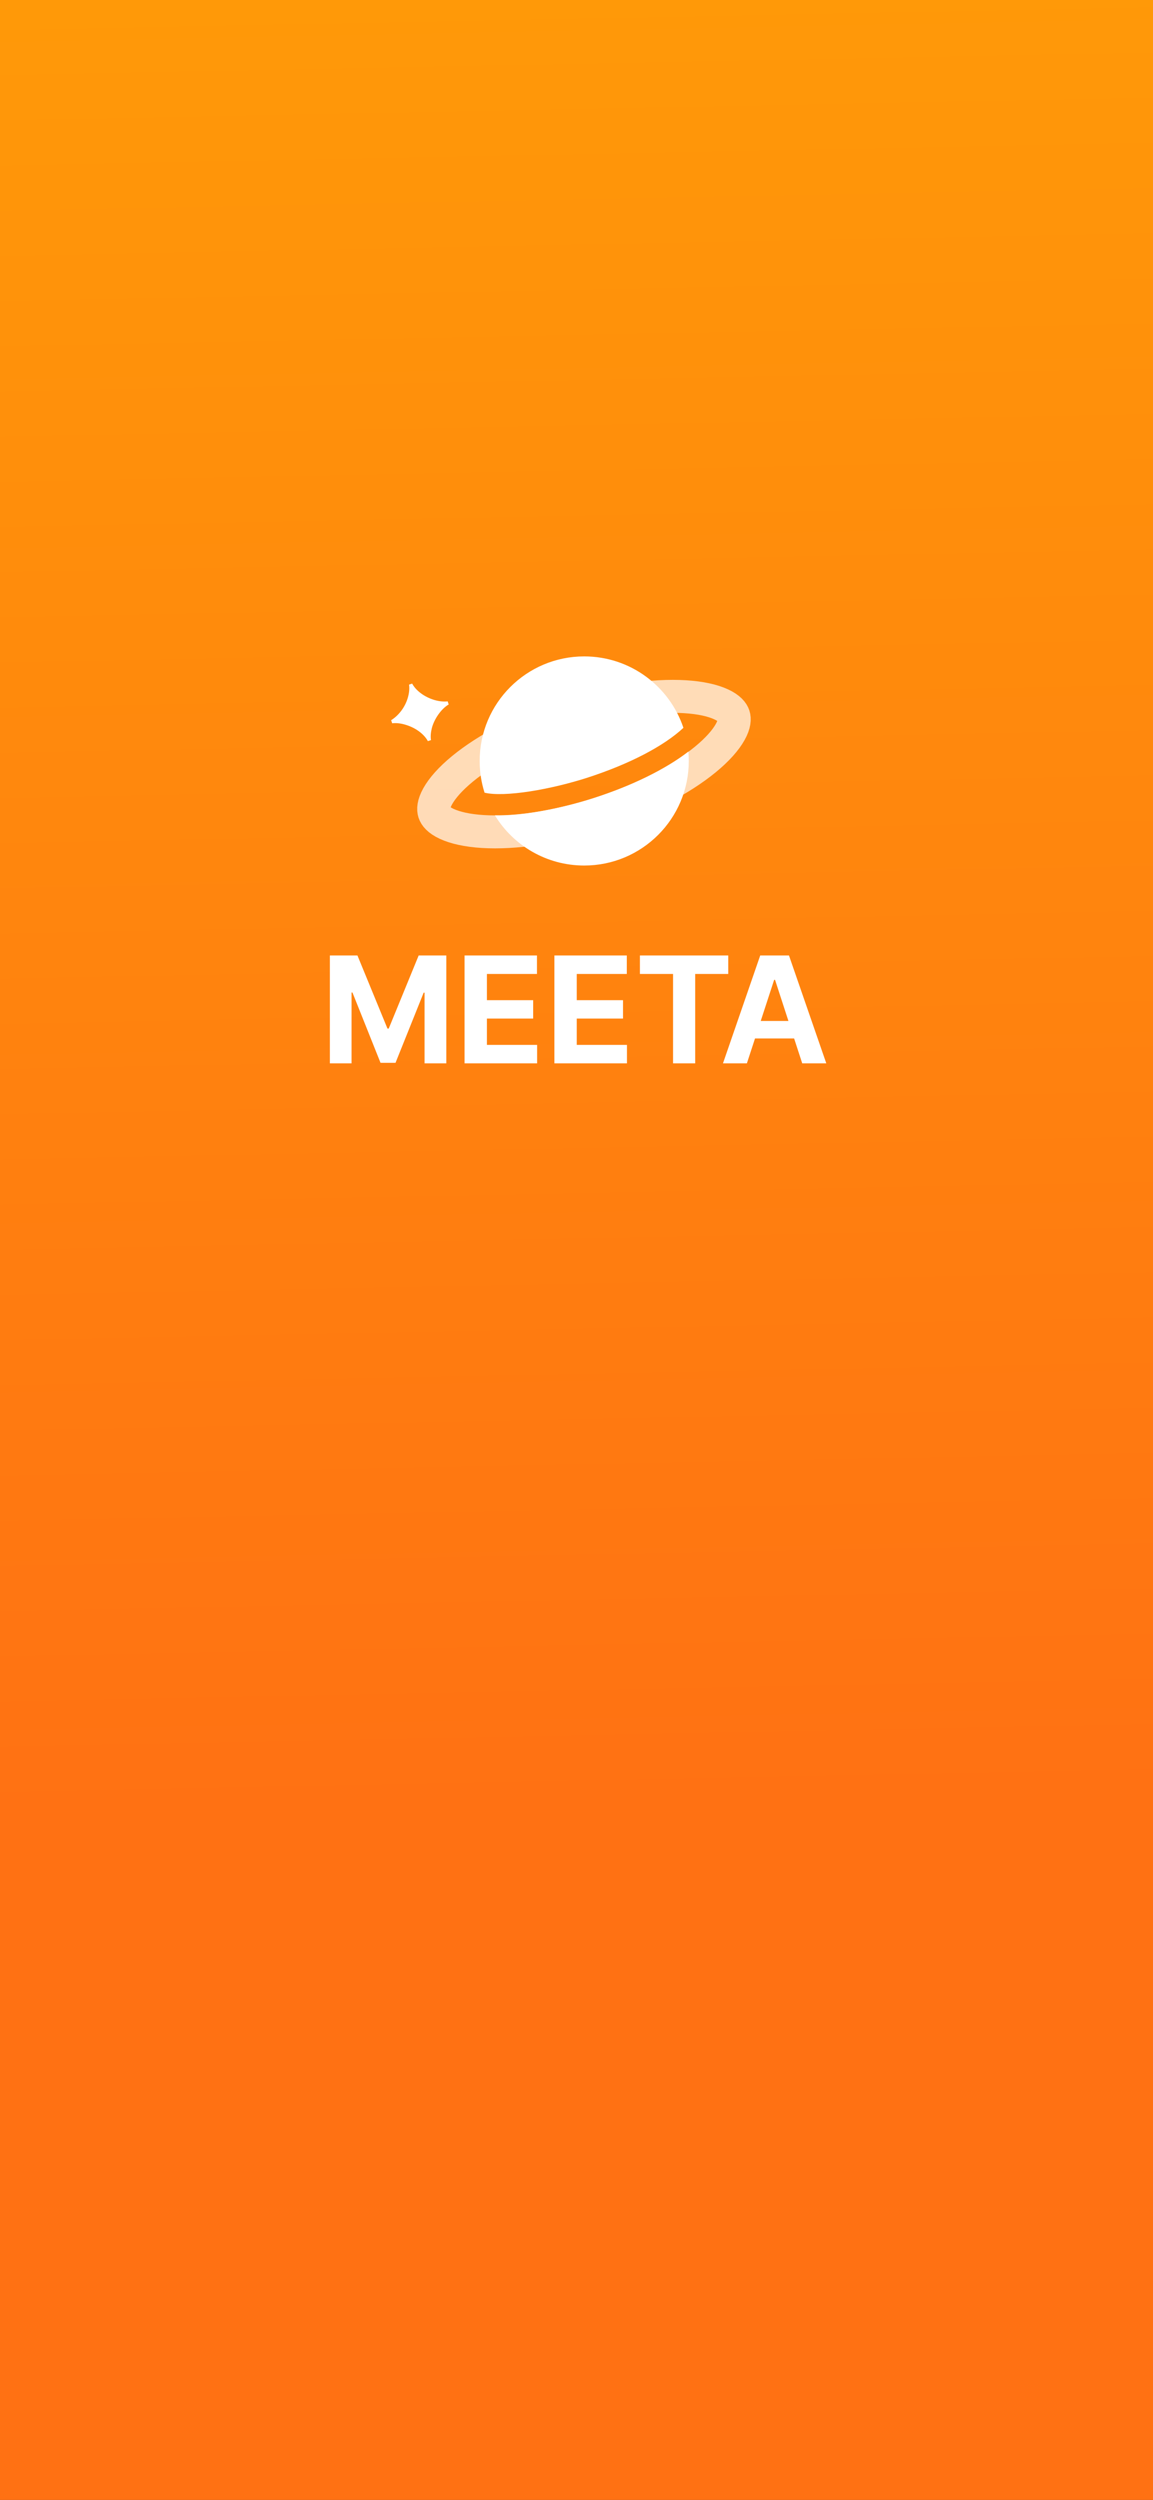 <svg width="393" height="852" viewBox="0 0 393 852" fill="none" xmlns="http://www.w3.org/2000/svg">
<rect x="0" y="0" width="393" height="852" fill="#333333" stroke="none"/>
<rect width="393" height="852" fill="url(#paint0_linear_41_503)"/>
<path d="M121.834 325.636L132.066 350.544H132.498L142.705 325.636H152.125V362.401H144.711V338.306H144.406L134.809 362.224H129.705L120.133 338.255H119.828V362.401H112.439V325.636H121.834ZM158.346 325.636H183.025V331.933H165.963V340.87H181.73V347.142H165.963V356.105H183.076V362.401H158.346V325.636ZM188.967 325.636H213.646V331.933H196.584V340.87H212.352V347.142H196.584V356.105H213.697V362.401H188.967V325.636ZM218.115 325.636H248.229V331.933H236.955V362.401H229.414V331.933H218.115V325.636ZM246.426 362.401L259.121 325.636H268.922L281.643 362.401H273.441L264.174 333.939H263.869L254.576 362.401H246.426ZM273.797 347.954V353.921H254.17V347.954H273.797Z" fill="white"/>
<path d="M145.844 252.59C144.749 250.559 142.317 248.359 138.68 247.146C136.891 246.544 135.202 246.327 133.672 246.502L133.321 245.448C135.93 243.827 138.079 240.993 138.999 237.816C139.468 236.211 139.619 234.74 139.427 233.327L140.48 232.976C141.75 235.367 144.643 237.525 147.928 238.52C149.542 239.014 151.105 239.19 152.585 239.031L152.936 240.085C150.344 241.589 147.935 245.15 147.174 248.218C146.798 249.765 146.714 251.102 146.897 252.24L145.844 252.59Z" fill="white"/>
<path d="M250.085 243.889C250.435 244.969 250.416 246.738 248.886 249.481C247.351 252.232 244.556 255.439 240.424 258.833C232.187 265.599 219.564 272.35 204.49 277.232C189.415 282.114 175.232 284.044 164.592 283.392C159.254 283.064 155.11 282.105 152.253 280.776C149.406 279.451 148.354 278.028 148.004 276.948C147.654 275.868 147.673 274.099 149.203 271.357C150.738 268.605 153.533 265.399 157.666 262.004C165.903 255.239 178.525 248.487 193.6 243.605C208.674 238.724 222.858 236.794 233.497 237.446C238.835 237.773 242.979 238.733 245.836 240.062C248.683 241.387 249.736 242.809 250.085 243.889Z" stroke="white" stroke-opacity="0.7" stroke-width="11.236"/>
<path fill-rule="evenodd" clip-rule="evenodd" d="M199.132 294.982C218.814 294.982 234.769 279.027 234.769 259.345C234.769 258.268 234.722 257.202 234.628 256.149C226.712 262.329 215.261 267.81 202.511 271.939C196.318 273.945 188.82 275.798 181.801 276.888C177.254 277.595 172.665 278.023 168.684 277.873C174.94 288.133 186.236 294.982 199.132 294.982ZM165.165 270.159C164.08 266.749 163.495 263.115 163.495 259.345C163.495 239.663 179.45 223.708 199.132 223.708C214.865 223.708 228.217 233.903 232.942 248.048C226.261 254.292 214.507 260.412 200.271 265.022C194.417 266.918 187.295 268.677 180.685 269.704C174.052 270.735 168.464 270.94 165.165 270.159Z" fill="white"/>
<defs>
<linearGradient id="paint0_linear_41_503" x1="139.451" y1="615.632" x2="117.884" y2="-477.02" gradientUnits="userSpaceOnUse">
<stop stop-color="#FF7113"/>
<stop offset="1" stop-color="#FFB800"/>
</linearGradient>
</defs>
</svg>
